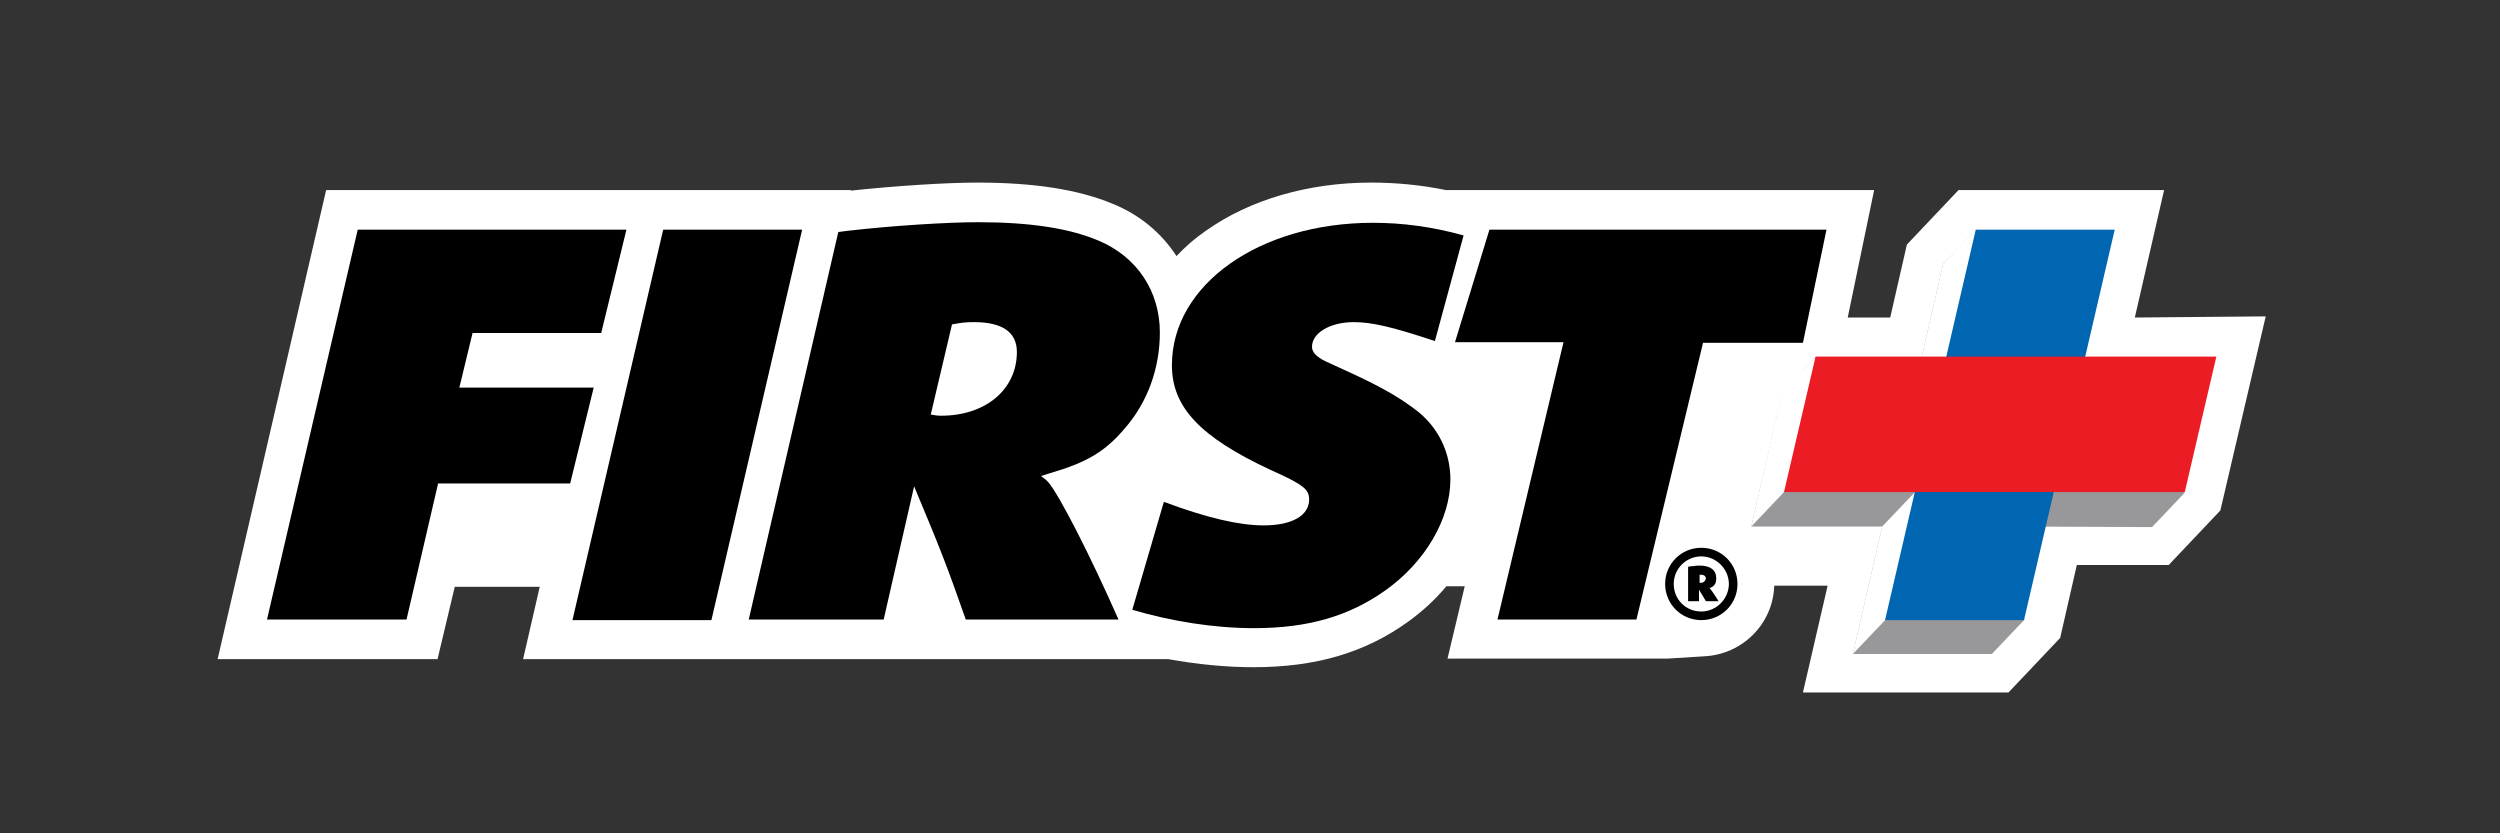 <?xml version="1.0" encoding="utf-8"?>
<!-- Generator: Adobe Illustrator 26.5.0, SVG Export Plug-In . SVG Version: 6.00 Build 0)  -->
<svg version="1.1" id="Layer_1" xmlns="http://www.w3.org/2000/svg" xmlns:xlink="http://www.w3.org/1999/xlink" x="0px" y="0px"
	 viewBox="0 0 435.4 145.1" style="enable-background:new 0 0 435.4 145.1;" xml:space="preserve">
<rect x="0" y="0" width="435.4" height="145.1" fill="#333333" stroke="none"/>
<style type="text/css">
	.st0{fill:#FFFFFF;}
	.st1{fill:none;}
	.st2{fill:#98989A;}
	.st3{fill:#0066B2;}
	.st4{fill:#EC1C24;}
</style>
<g>
	<path class="st0" d="M371.8,55.3l5.1-22.2h-35.8l-9,9.5l-2.9,12.7l-7.4,0l4.6-22.2h-72.2h-2.4c-4.4-0.9-8.7-1.3-13-1.3
		c-11,0-21.2,3-28.8,8.4c-1.9,1.3-3.6,2.8-5.1,4.4c-2.6-4-6.4-7.2-11.1-9.1c-6-2.5-13.7-3.7-23.6-3.7c-5.5,0-14.6,0.6-22,1.4l0-0.1
		h-30.5H110H56.8l-18.9,81.7h38.3l3-12.6H94l-2.9,12.6h30.6h7.6h30h4h40.2c5,0.9,10,1.4,14.8,1.4c10.8,0,19.4-2.5,26.9-7.9
		c2.5-1.8,4.8-3.9,6.7-6.2h3.2l-3,12.6h38.3l6.4-0.4l0,0c6.6-0.3,12-5.6,12.2-12.3h9.3l-4.3,18.6h35.8l9-9.5l2.9-12.7l16,0l9-9.5
		l7.9-33.8L371.8,55.3z"/>
	<path d="M62.3,40h46.8l-4.4,18H82.3L80,67.5h23.4l-4.1,16.7H76.3l-5.5,23.7H46.5L62.3,40z"/>
	<path d="M115.5,40h24.2l-15.8,68H99.7L115.5,40z"/>
	<path d="M146,40.4l1.6-0.2c7.8-0.9,17.4-1.5,22.7-1.5c8.9,0,15.8,1,21,3.2c6.7,2.8,10.7,8.8,10.7,16c0,6.2-2.1,12.1-6.1,16.7
		c-3.4,4-6.5,5.9-13,7.8l-1.6,0.5c0.7,0.5,0.9,0.7,1.2,1c1.9,2.1,7.5,13.1,12.3,24h-26.6c-3.4-9.7-4.4-12.2-9-23.2l-5.3,23.2h-23.5
		L146,40.4z M163.9,72.4c7.8,0,13.2-4.6,13.2-11.1c0-3.5-2.6-5.2-7.5-5.2c-1.4,0-2.2,0.1-3.8,0.4l-3.7,15.7
		C162.9,72.3,163,72.4,163.9,72.4z"/>
	<path d="M259.4,40h58.7L314,59.7h-17.4L285,107.9h-24.2l11.5-48.3h-18.9L259.4,40z"/>
	<g>
		<g>
			<path class="st1" d="M296.3,106.5c2.6,0,4.8-2.1,4.8-4.8c0-2.6-2.2-4.8-4.8-4.8c-2.6,0-4.8,2.1-4.8,4.8
				C291.5,104.4,293.6,106.5,296.3,106.5z"/>
			<path d="M296.3,95.4c-3.5,0-6.3,2.8-6.3,6.3c0,3.5,2.8,6.3,6.3,6.3c3.5,0,6.3-2.8,6.3-6.3C302.6,98.2,299.8,95.4,296.3,95.4z
				 M296.3,96.9c2.6,0,4.8,2.2,4.8,4.8c0,2.6-2.2,4.8-4.8,4.8c-2.7,0-4.8-2.1-4.8-4.8C291.5,99,293.7,96.9,296.3,96.9z"/>
		</g>
		<path d="M297.8,102.5c0,0,0-0.1-0.1-0.1l0.1,0c0.8-0.3,1.1-0.8,1.1-1.7c0-1.4-1-2.2-2.9-2.2c-0.3,0-0.5,0-1.1,0.1
			c-0.6,0-0.6,0.1-0.9,0.1v6h1.9v-2c0.6,1,0.7,1.2,1.2,2h2.2C298.7,103.7,298,102.7,297.8,102.5z M296.2,101.5c-0.1,0-0.1,0-0.2,0
			v-1.4c0.1,0,0.1,0,0.3,0c0.5,0,0.8,0.3,0.8,0.7C297,101.2,296.7,101.5,296.2,101.5z"/>
	</g>
	<g>
		<path d="M197.2,106.2c6.8,2,14.2,3.2,21.2,3.2c9.4,0,16.6-2.1,22.9-6.6c6.9-4.9,11.3-12.4,11.3-19.3c0-4.6-2-8.8-5.5-11.7
			c-2.8-2.2-5.7-4-11.5-6.7l-4.8-2.2c-1.6-0.8-2.3-1.6-2.3-2.5c0-2.4,3.1-4.3,7.3-4.3c3.2,0,6.9,0.9,14.1,3.3l5-18.4
			c-5.4-1.5-10.6-2.2-15.8-2.2c-19.8,0-35,10.8-35,24.8c0,7.3,4.9,12.5,17.1,18.2c5.8,2.6,6.8,3.4,6.8,5.2c0,2.8-3,4.5-7.9,4.5
			c-4.3,0-9.9-1.3-17.4-4.1l0,0L197.2,106.2z"/>
	</g>
	<path class="st2" d="M374.8,91.8l5.7-6l-3.9-1.8l3.7-15.8l-22.8,0l5.1-22.2H345l-0.9-6c-0.1,0.3-5.7,6-5.7,6l-5.1,22.2l-10.7,0
		l-6.4-6l-5.7,6l-0.4,1.5L305,91.7l22.8,0l-5.1,22.2h24.2l5.7-6l-3.8-2.4l3.2-13.8L374.8,91.8z"/>
	<polygon class="st0" points="328.4,107.9 322.7,113.9 327.8,91.7 333.9,85.3 331.5,105.4 	"/>
	<polygon class="st0" points="310.7,85.7 305,91.7 310.4,68.1 316.2,62.2 319.3,69.6 311.7,85.3 	"/>
	<polygon class="st0" points="344.1,40 338.4,46 334.4,63.4 339.7,63.4 344.6,40.5 	"/>
	<path class="st3" d="M344.1,40h24.2l-15.8,68h-24.2L344.1,40z"/>
	<path class="st4" d="M310.7,85.7l5.5-23.6l69.8,0l-5.5,23.6L310.7,85.7z"/>
</g>
</svg>
